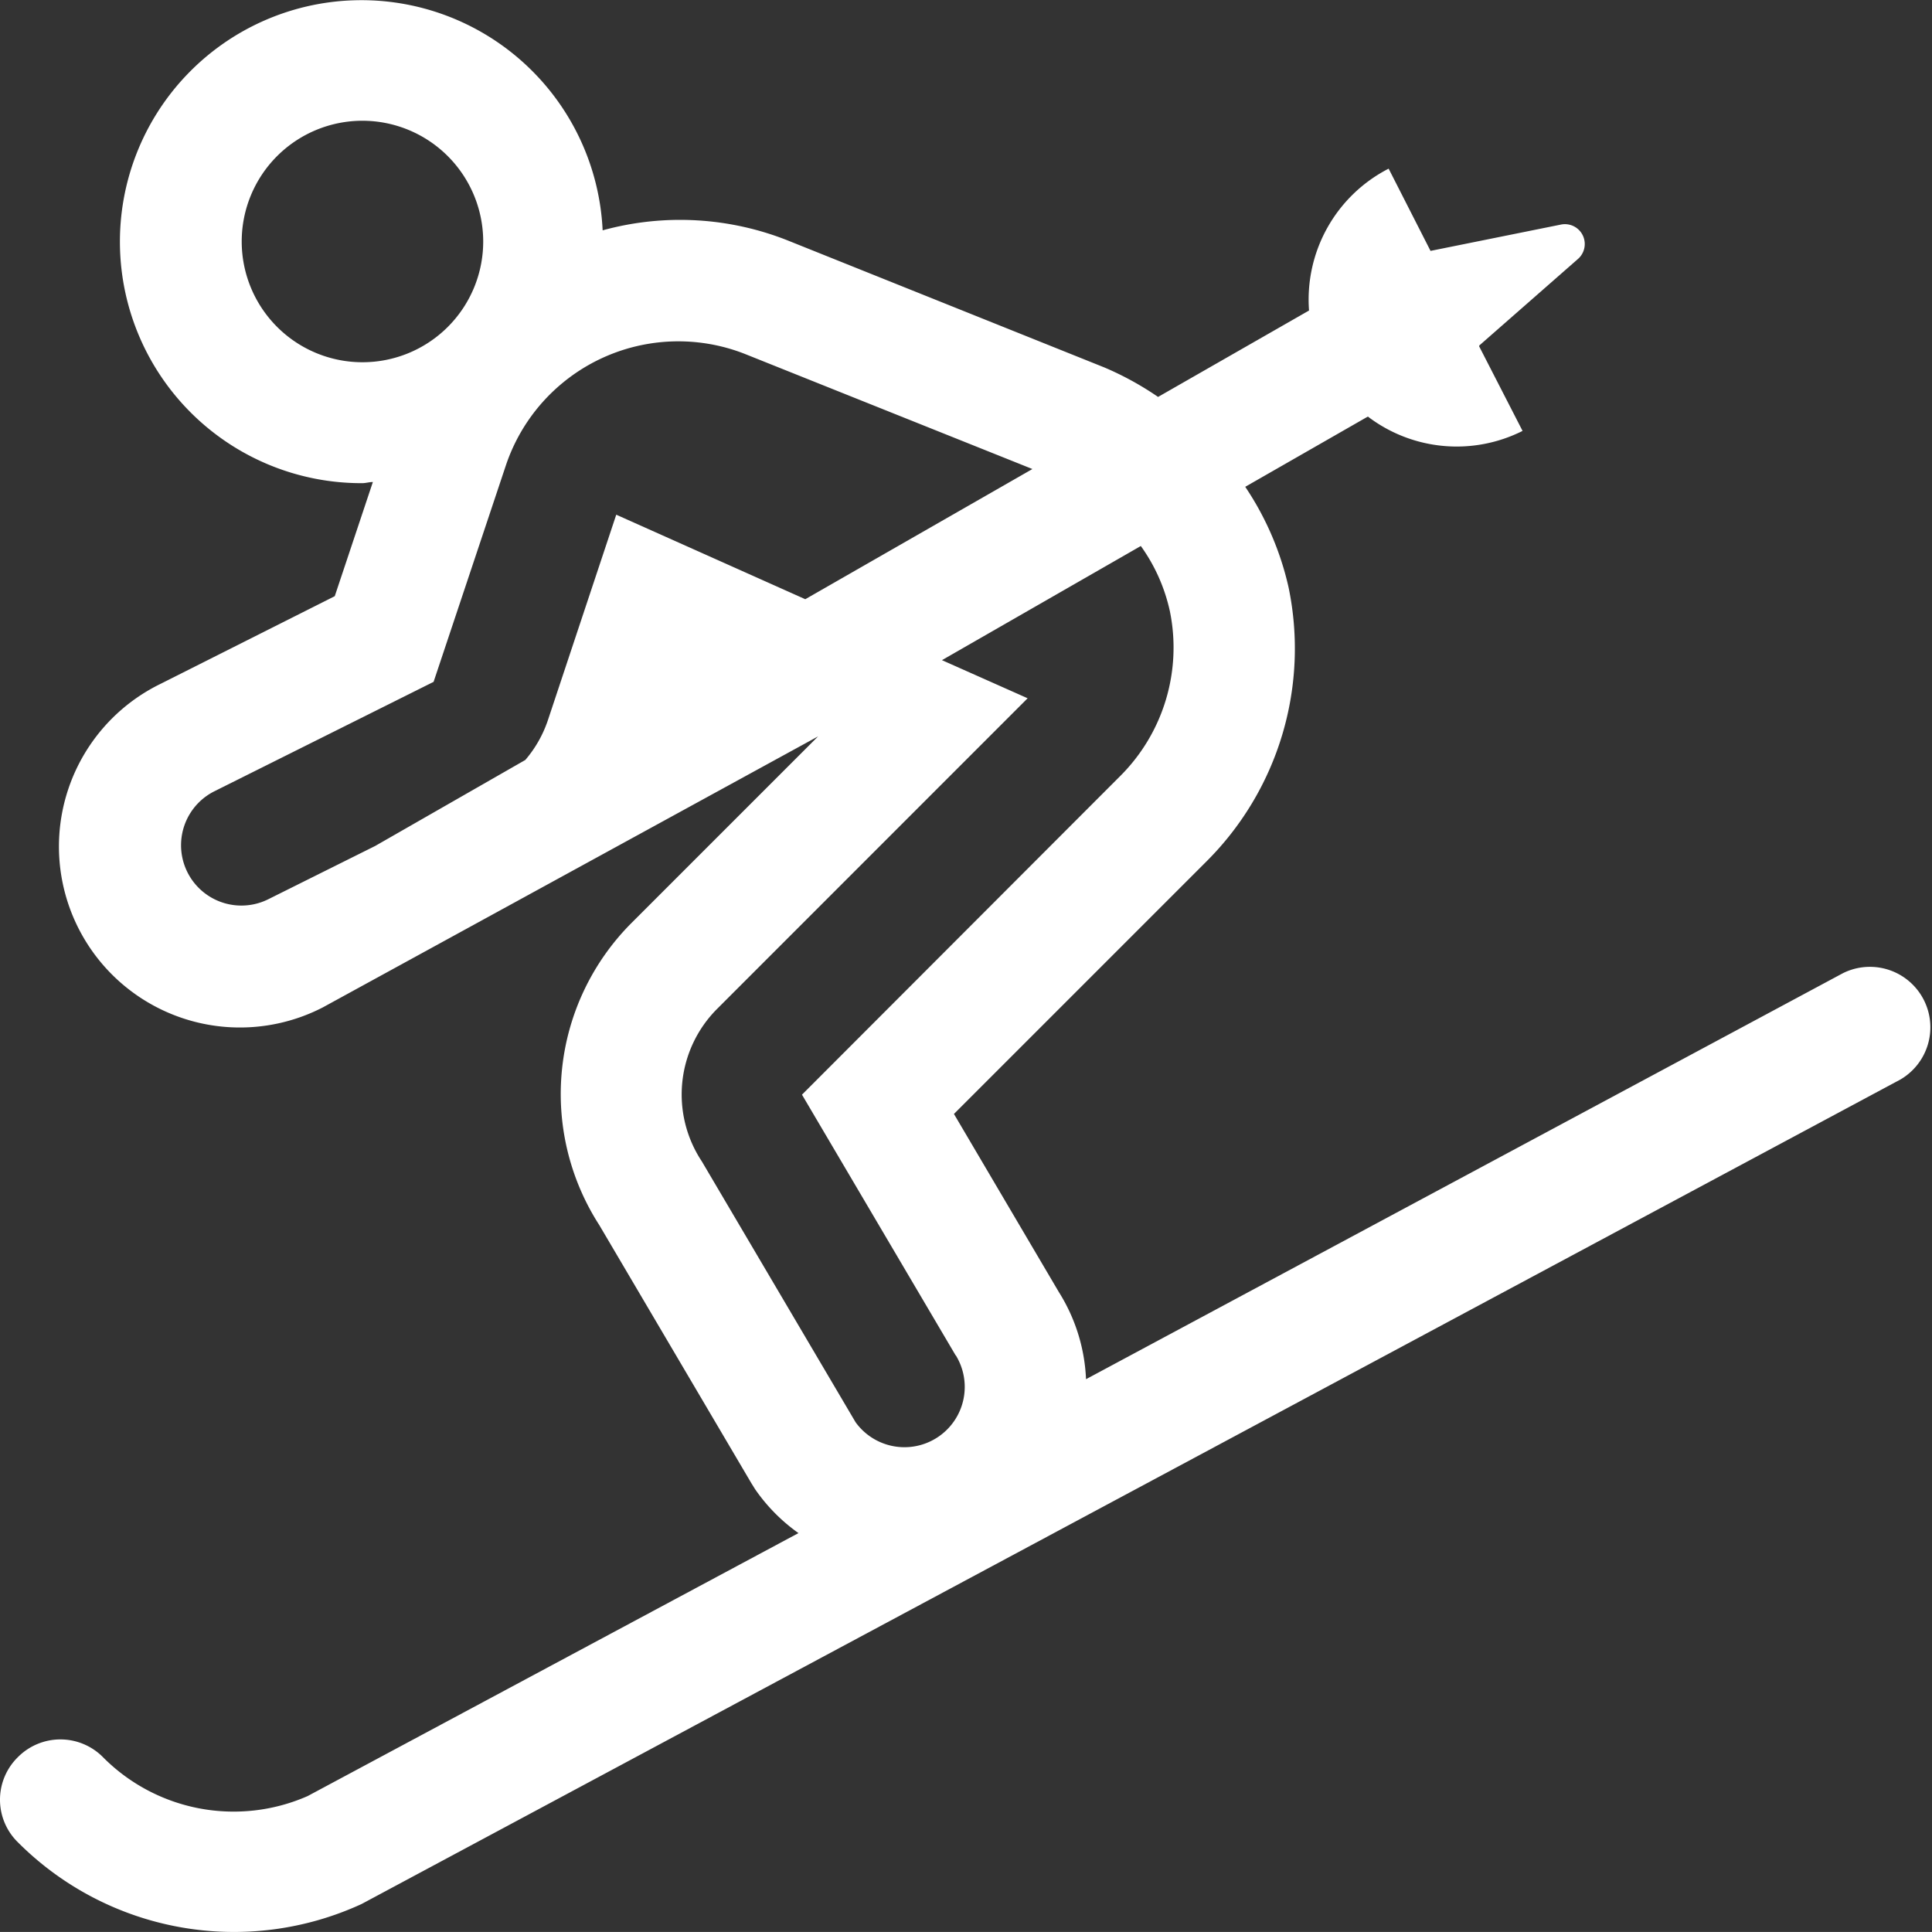 <svg xmlns="http://www.w3.org/2000/svg" width="44.001" height="44"><rect width="100%" height="100%" fill="#333333" stroke="none"/><path d="M.405 40.021a1.364 1.364 0 011.942 0 4.191 4.191 0 004.658.885l11.18-5.99a4.035 4.035 0 01-.988-1l-.043-.069-.043-.069-3.463-5.878a5.514 5.514 0 01.73-6.875l4.254-4.254-11.283 6.174a4.122 4.122 0 11-3.687-7.373l3.962-1.994.868-2.6c-.086 0-.163.026-.241.026a5.5 5.5 0 115.474-5.758 6.646 6.646 0 014.262.249l7.168 2.875a6.994 6.994 0 011.22.67l3.438-1.968a3.351 3.351 0 011.813-3.231l.954 1.873 2.973-.6a.452.452 0 01.387.782l-2.243 1.967a.032.032 0 00-.009.026l.988 1.925a3.339 3.339 0 01-3.523-.327l-2.793 1.6a6.761 6.761 0 01.988 2.295 6.844 6.844 0 01-1.873 6.239l-5.749 5.749 2.389 4.056a4.043 4.043 0 01.619 1.985l17.239-9.247a1.377 1.377 0 011.306 2.423L8.234 43.364a6.951 6.951 0 01-7.82-1.4 1.357 1.357 0 01-.009-1.943zM8.251 2.75a2.75 2.75 0 102.754 2.75 2.753 2.753 0 00-2.754-2.75zm8.714 5.311a4.143 4.143 0 00-5.44 2.527l-1.65 4.941-4.992 2.492a1.374 1.374 0 001.229 2.458l2.432-1.212 3.42-1.959a2.724 2.724 0 00.516-.911l1.555-4.675 4.305 1.925 5.173-2.965-6.548-2.621zm4.8 22.808l-3.5-5.938 7.253-7.262a4.132 4.132 0 001.126-3.747 4.009 4.009 0 00-.662-1.487l-4.529 2.6 1.951.868-7.075 7.077a2.759 2.759 0 00-.344 3.472l3.5 5.938a1.373 1.373 0 002.284-1.521z" fill="#fff"/></svg>